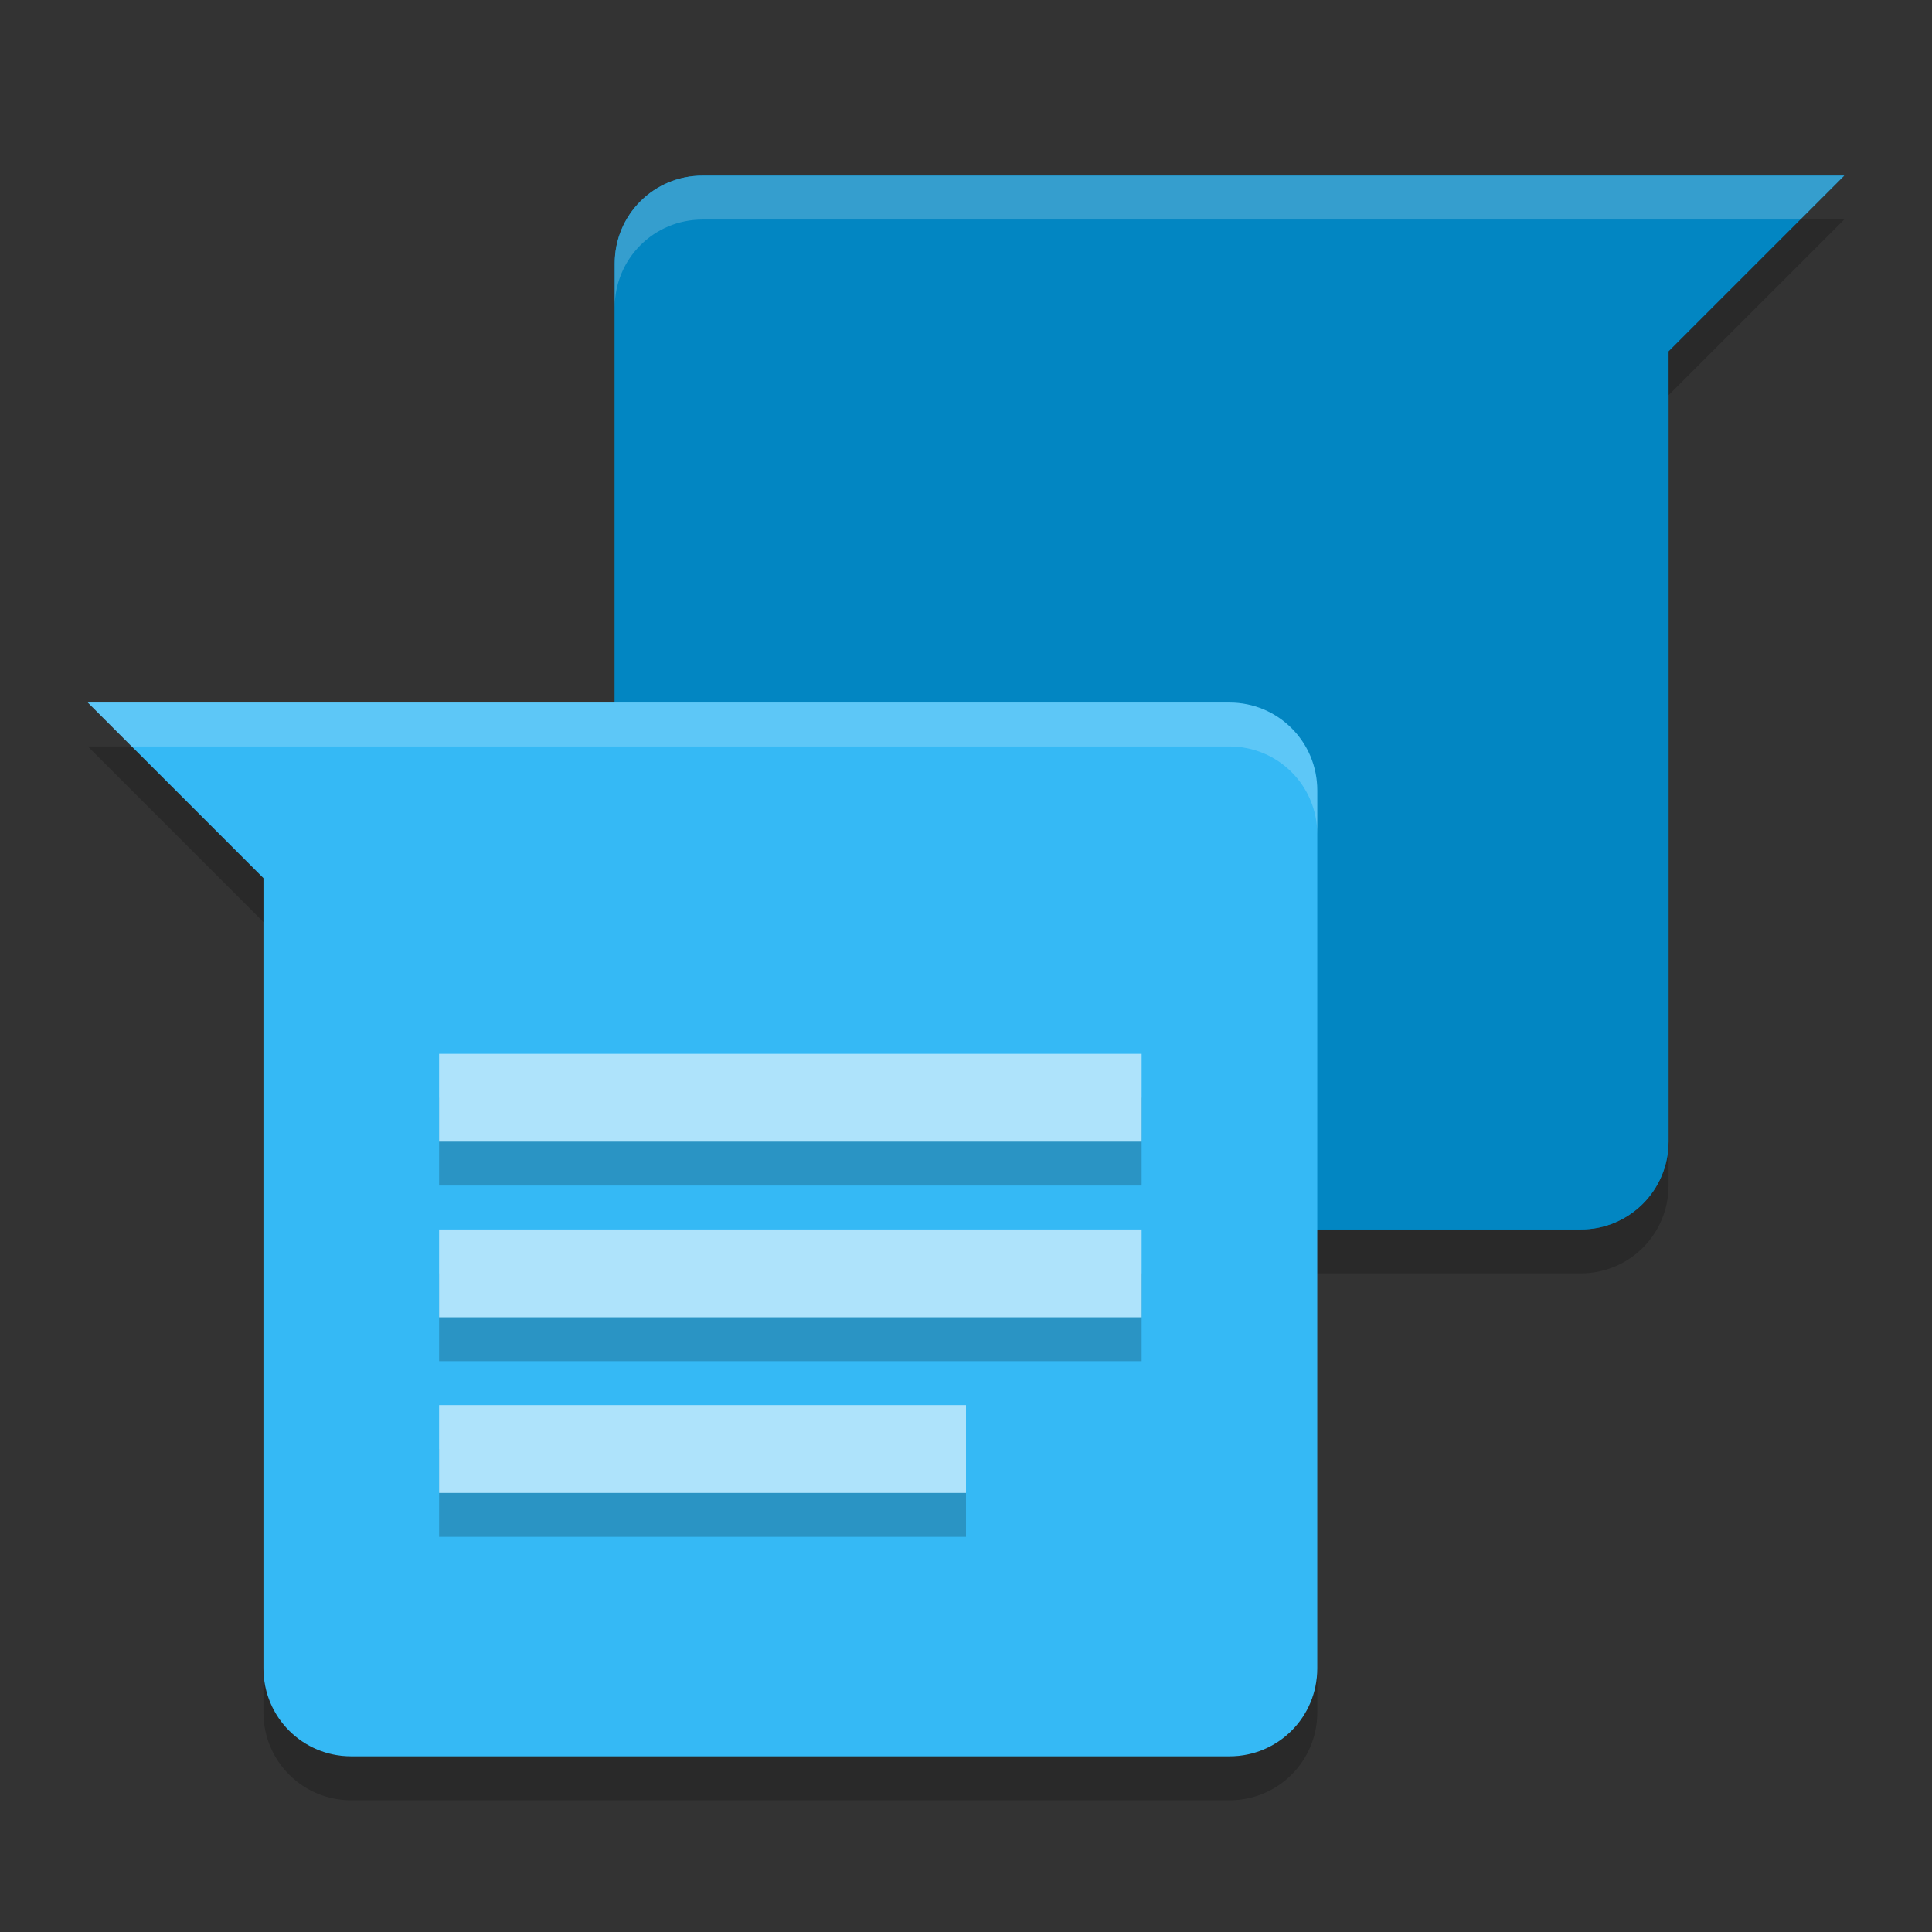 <svg height="22" width="22" xmlns="http://www.w3.org/2000/svg"><rect width="100%" height="100%" fill="#333333" stroke="none"/><path d="m21 2-2 2v9c0 .554-.446 1-1 1h-10c-.554 0-1-.446-1-1v-10c0-.554.446-1 1-1z" fill="#0286c2"/><path d="m9 5v1h8v-1zm0 2v1h8v-1zm0 2v1h6v-1z" opacity=".2"/><path d="m21 2-2 2v9c0 .554-.446 1-1 1h-10c-.554 0-1-.446-1-1v-10c0-.554.446-1 1-1z" fill="#0286c2"/><path d="m20.5 2.5-1.5 1.5v.5l2-2zm-13.5 10.5v.5c0 .554.446 1 1 1h10c .554 0 1-.446 1-1v-.5c0 .554-.446 1-1 1h-10c-.554 0-1-.446-1-1z" opacity=".2"/><path d="m1 8 2 2v9c0 .554.446 1 1 1h10c .554 0 1-.446 1-1v-10c0-.554-.446-1-1-1z" fill="#35b9f5"/><path d="m5 12.5v1h8v-1zm0 2v1h8v-1zm0 2v1h6v-1z" opacity=".2"/><path d="m5 12v1h8v-1zm0 2v1h8v-1zm0 2v1h6v-1z" fill="#aee3fb"/><path d="m1 8.5 2 2v-.5l-1.5-1.5zm2 10.5v.5c0 .554.446 1 1 1h10c .554 0 1-.446 1-1v-.5c0 .554-.446 1-1 1h-10c-.554 0-1-.446-1-1z" opacity=".2"/><path d="m1 8 .5.5h12.5c.554 0 1 .446 1 1v-.5c0-.554-.446-1-1-1z" fill="#fff" opacity=".2"/><path d="m8 2c-.554 0-1 .446-1 1v .5c0-.554.446-1 1-1h12.5l.5-.5z" fill="#fff" opacity=".2"/></svg>